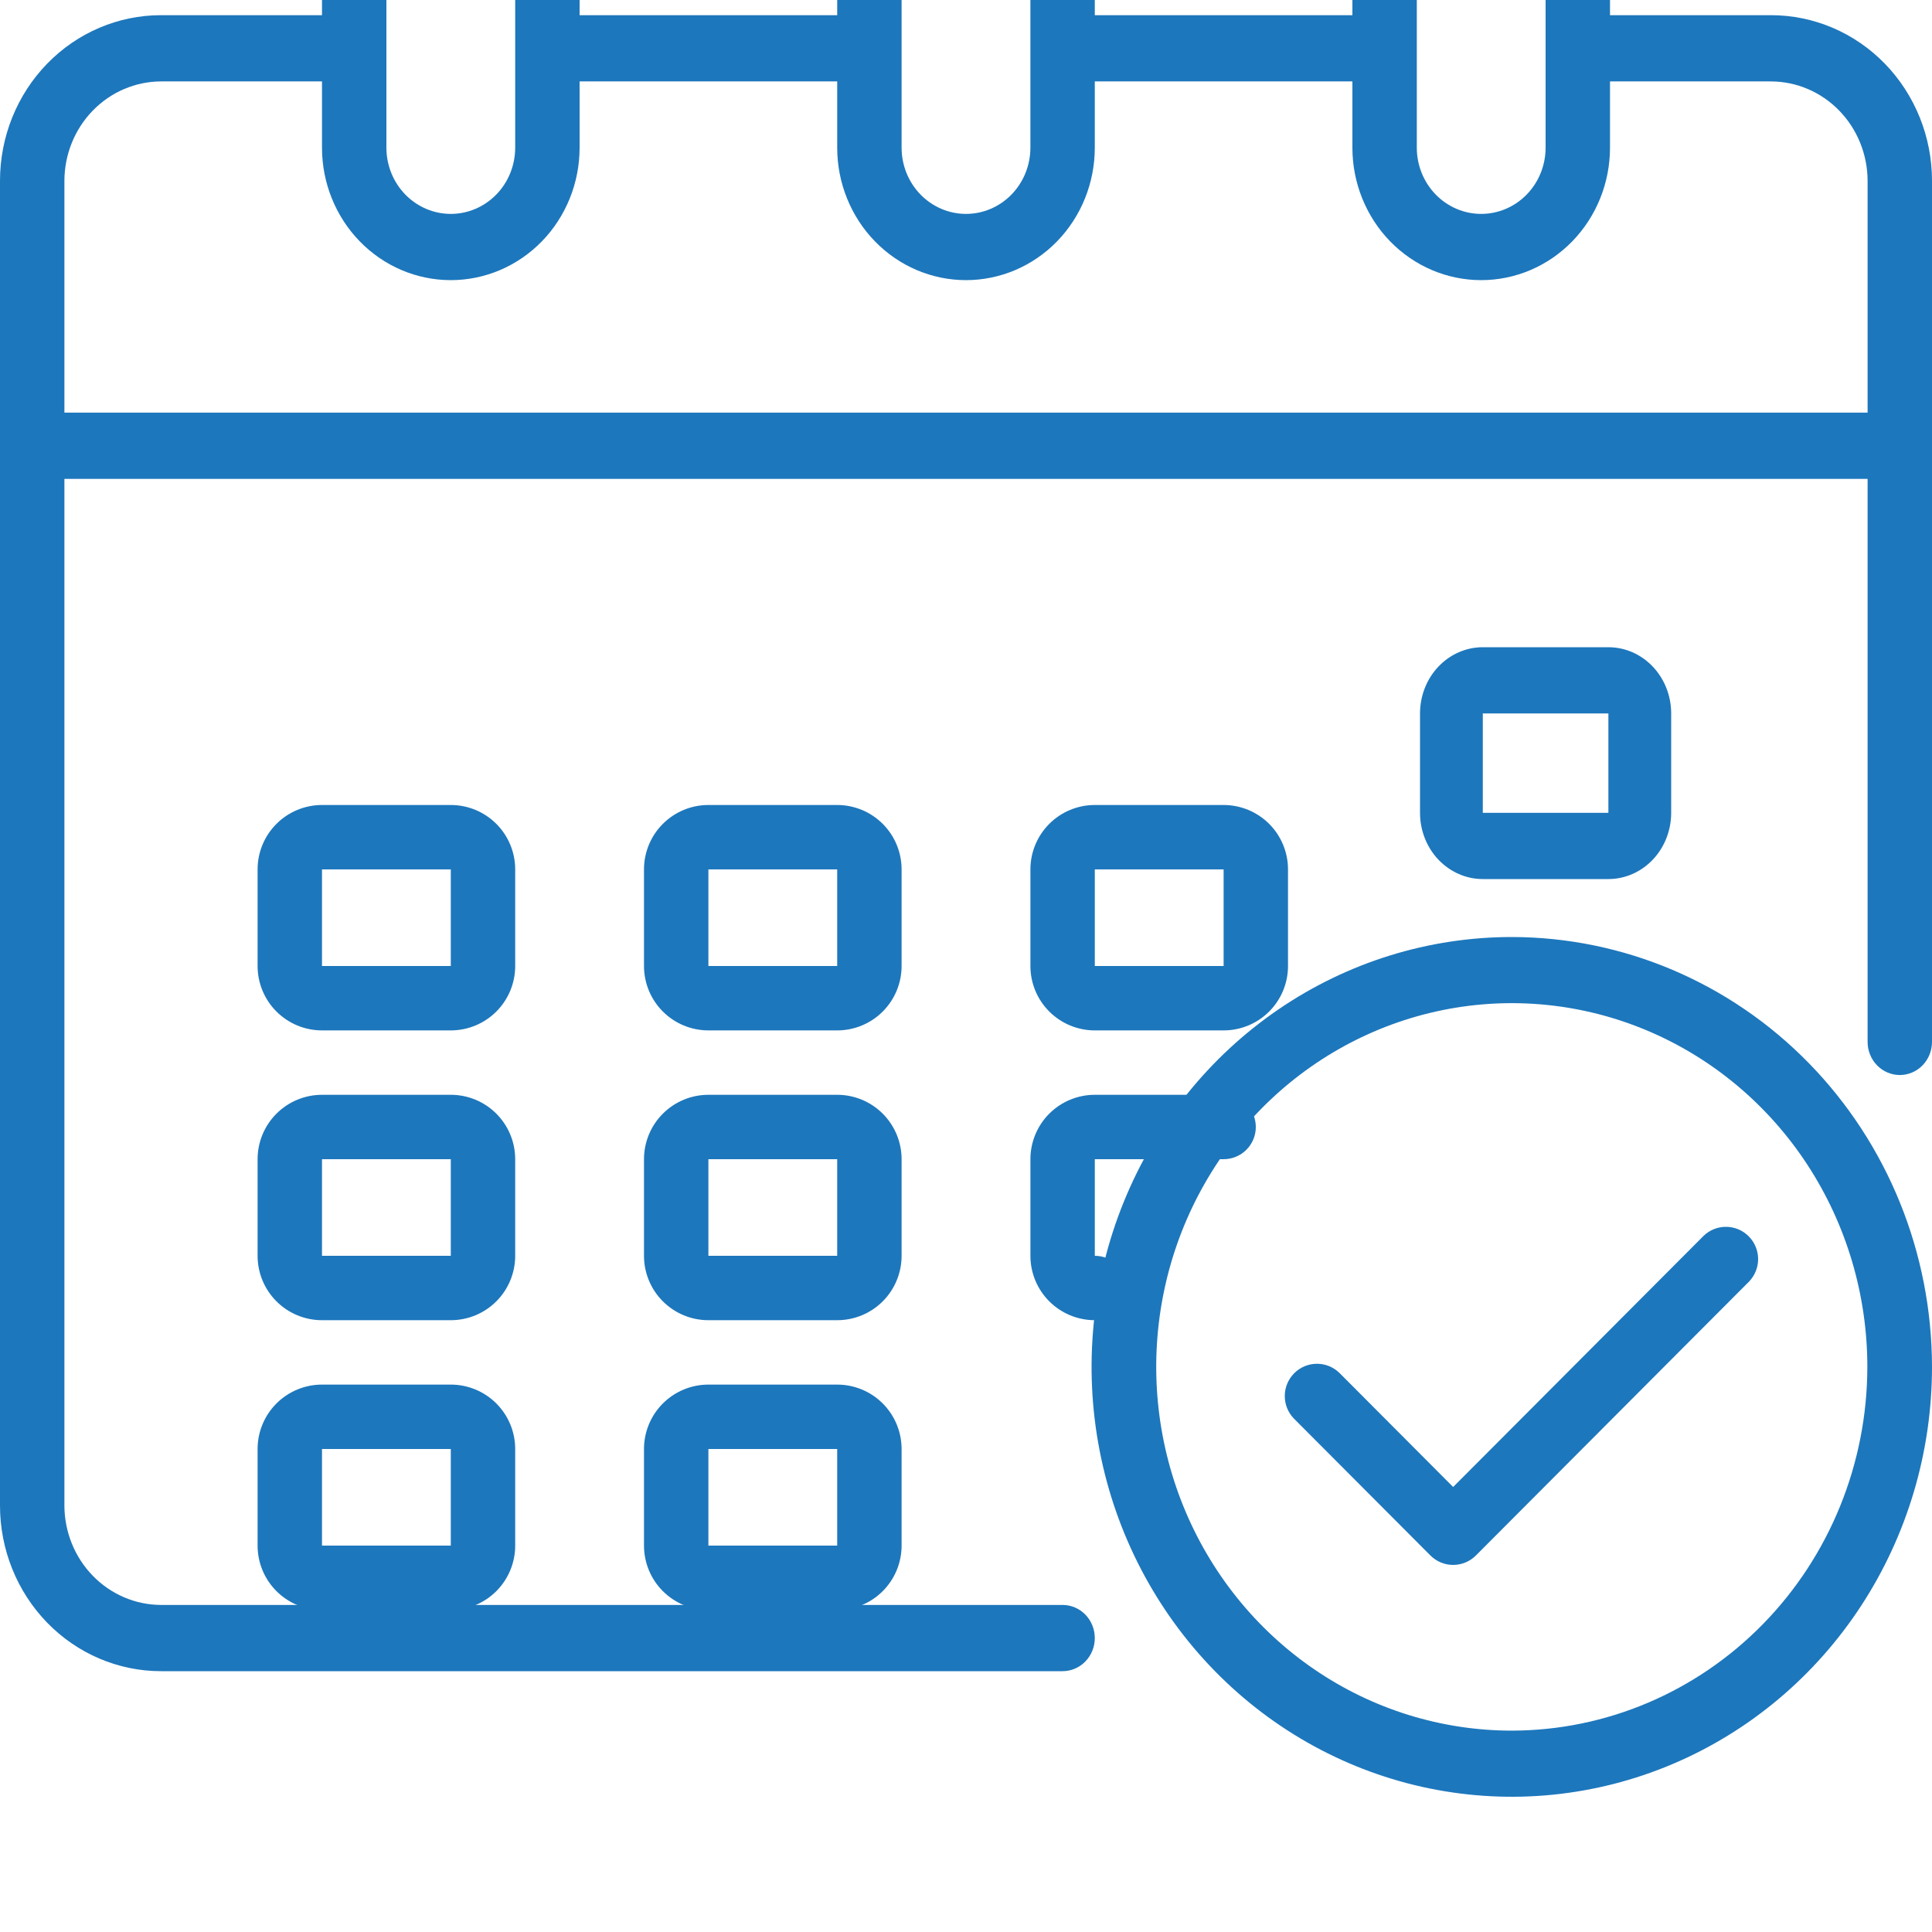 <svg width="200" height="200" viewBox="0 0 200 200" fill="none" xmlns="http://www.w3.org/2000/svg">
<g clip-path="url(#clip0)">
<path d="M183.333 1.571H166.667V-5.286C166.667 -8.923 165.262 -12.411 162.761 -14.983C160.261 -17.555 156.87 -19 153.333 -19C149.797 -19 146.406 -17.555 143.905 -14.983C141.405 -12.411 140 -8.923 140 -5.286V1.571H113.333V-5.286C113.333 -8.923 111.929 -12.411 109.428 -14.983C106.928 -17.555 103.536 -19 100 -19C96.464 -19 93.072 -17.555 90.572 -14.983C88.071 -12.411 86.667 -8.923 86.667 -5.286V1.571H60V-5.286C60 -8.923 58.595 -12.411 56.095 -14.983C53.594 -17.555 50.203 -19 46.667 -19C43.13 -19 39.739 -17.555 37.239 -14.983C34.738 -12.411 33.333 -8.923 33.333 -5.286V1.571H16.667C12.246 1.571 8.007 3.377 4.882 6.592C1.756 9.807 0 14.168 0 18.714V155.857C0 160.403 1.756 164.763 4.882 167.979C8.007 171.194 12.246 173 16.667 173H110C110.884 173 111.732 172.638 112.357 171.995C112.982 171.352 113.333 170.48 113.333 169.571C113.333 168.661 112.982 167.789 112.357 167.146C111.732 166.504 110.884 166.143 110 166.143H16.667C14.017 166.134 11.478 165.048 9.604 163.121C7.731 161.194 6.675 158.583 6.667 155.857V49.571H193.333V107.857C193.333 108.766 193.685 109.638 194.31 110.281C194.935 110.924 195.783 111.286 196.667 111.286C197.551 111.286 198.399 110.924 199.024 110.281C199.649 109.638 200 108.766 200 107.857V18.714C200 14.168 198.244 9.807 195.118 6.592C191.993 3.377 187.754 1.571 183.333 1.571ZM146.667 -5.286C146.667 -7.104 147.369 -8.848 148.619 -10.134C149.87 -11.42 151.565 -12.143 153.333 -12.143C155.101 -12.143 156.797 -11.42 158.047 -10.134C159.298 -8.848 160 -7.104 160 -5.286V15.286C160 17.104 159.298 18.848 158.047 20.134C156.797 21.42 155.101 22.143 153.333 22.143C151.565 22.143 149.87 21.42 148.619 20.134C147.369 18.848 146.667 17.104 146.667 15.286V-5.286ZM93.333 -5.286C93.333 -7.104 94.036 -8.848 95.286 -10.134C96.536 -11.42 98.232 -12.143 100 -12.143C101.768 -12.143 103.464 -11.42 104.714 -10.134C105.964 -8.848 106.667 -7.104 106.667 -5.286V15.286C106.667 17.104 105.964 18.848 104.714 20.134C103.464 21.42 101.768 22.143 100 22.143C98.232 22.143 96.536 21.42 95.286 20.134C94.036 18.848 93.333 17.104 93.333 15.286V-5.286ZM40 -5.286C40 -7.104 40.702 -8.848 41.953 -10.134C43.203 -11.42 44.899 -12.143 46.667 -12.143C48.435 -12.143 50.13 -11.42 51.381 -10.134C52.631 -8.848 53.333 -7.104 53.333 -5.286V15.286C53.333 17.104 52.631 18.848 51.381 20.134C50.13 21.42 48.435 22.143 46.667 22.143C44.899 22.143 43.203 21.42 41.953 20.134C40.702 18.848 40 17.104 40 15.286V-5.286ZM193.333 42.714H6.667V18.714C6.675 15.989 7.731 13.377 9.604 11.45C11.478 9.523 14.017 8.437 16.667 8.429H33.333V15.286C33.333 18.923 34.738 22.411 37.239 24.983C39.739 27.555 43.13 29 46.667 29C50.203 29 53.594 27.555 56.095 24.983C58.595 22.411 60 18.923 60 15.286V8.429H86.667V15.286C86.667 18.923 88.071 22.411 90.572 24.983C93.072 27.555 96.464 29 100 29C103.536 29 106.928 27.555 109.428 24.983C111.929 22.411 113.333 18.923 113.333 15.286V8.429H140V15.286C140 18.923 141.405 22.411 143.905 24.983C146.406 27.555 149.797 29 153.333 29C156.87 29 160.261 27.555 162.761 24.983C165.262 22.411 166.667 18.923 166.667 15.286V8.429H183.333C185.983 8.437 188.522 9.523 190.396 11.45C192.269 13.377 193.325 15.989 193.333 18.714V42.714Z" fill="#1D77BC"/>
<path d="M93.333 90C93.333 88.232 92.63 86.536 91.38 85.286C90.13 84.036 88.434 83.333 86.666 83.333H73.333C71.565 83.333 69.869 84.036 68.619 85.286C67.368 86.536 66.666 88.232 66.666 90V100C66.666 101.768 67.368 103.464 68.619 104.714C69.869 105.964 71.565 106.667 73.333 106.667H86.666C88.434 106.667 90.13 105.964 91.38 104.714C92.63 103.464 93.333 101.768 93.333 100V90ZM73.333 100V90H86.666V100H73.333Z" fill="#1D77BC"/>
<path d="M53.333 90C53.333 88.232 52.63 86.536 51.38 85.286C50.13 84.036 48.434 83.333 46.666 83.333H33.333C31.565 83.333 29.869 84.036 28.619 85.286C27.368 86.536 26.666 88.232 26.666 90V100C26.666 101.768 27.368 103.464 28.619 104.714C29.869 105.964 31.565 106.667 33.333 106.667H46.666C48.434 106.667 50.13 105.964 51.38 104.714C52.63 103.464 53.333 101.768 53.333 100V90ZM33.333 100V90H46.666V100H33.333Z" fill="#1D77BC"/>
<path d="M166.5 91C168.224 91 169.877 90.277 171.097 88.991C172.316 87.706 173 85.961 173 84.143V73.857C173 72.038 172.316 70.294 171.097 69.008C169.877 67.722 168.224 67 166.5 67H153.5C151.776 67 150.122 67.722 148.903 69.008C147.684 70.294 147 72.038 147 73.857V84.143C147 85.961 147.684 87.706 148.903 88.991C150.122 90.277 151.776 91 153.5 91H166.5ZM153.5 73.857H166.5V84.143H153.5V73.857Z" fill="#1D77BC"/>
<path d="M93.333 120C93.333 118.232 92.63 116.536 91.38 115.286C90.13 114.036 88.434 113.333 86.666 113.333H73.333C71.565 113.333 69.869 114.036 68.619 115.286C67.368 116.536 66.666 118.232 66.666 120V130C66.666 131.768 67.368 133.464 68.619 134.714C69.869 135.964 71.565 136.667 73.333 136.667H86.666C88.434 136.667 90.13 135.964 91.38 134.714C92.63 133.464 93.333 131.768 93.333 130V120ZM73.333 130V120H86.666V130H73.333Z" fill="#1D77BC"/>
<path d="M53.333 120C53.333 118.232 52.63 116.536 51.38 115.286C50.13 114.036 48.434 113.333 46.666 113.333H33.333C31.565 113.333 29.869 114.036 28.619 115.286C27.368 116.536 26.666 118.232 26.666 120V130C26.666 131.768 27.368 133.464 28.619 134.714C29.869 135.964 31.565 136.667 33.333 136.667H46.666C48.434 136.667 50.13 135.964 51.38 134.714C52.63 133.464 53.333 131.768 53.333 130V120ZM33.333 130V120H46.666V130H33.333Z" fill="#1D77BC"/>
<path d="M86.666 143.333H73.333C71.565 143.333 69.869 144.036 68.619 145.286C67.368 146.536 66.666 148.232 66.666 150V160C66.666 161.768 67.368 163.464 68.619 164.714C69.869 165.964 71.565 166.667 73.333 166.667H86.666C88.434 166.667 90.13 165.964 91.38 164.714C92.63 163.464 93.333 161.768 93.333 160V150C93.333 148.232 92.63 146.536 91.38 145.286C90.13 144.036 88.434 143.333 86.666 143.333ZM73.333 160V150H86.666V160H73.333Z" fill="#1D77BC"/>
<path d="M113.334 106.667H126.668C128.436 106.667 130.131 105.964 131.382 104.714C132.632 103.464 133.334 101.768 133.334 100V90C133.334 88.232 132.632 86.536 131.382 85.286C130.131 84.036 128.436 83.333 126.668 83.333H113.334C111.566 83.333 109.87 84.036 108.62 85.286C107.37 86.536 106.668 88.232 106.668 90V100C106.668 101.768 107.37 103.464 108.62 104.714C109.87 105.964 111.566 106.667 113.334 106.667ZM113.334 90H126.668V100H113.334V90Z" fill="#1D77BC"/>
<path d="M106.668 130C106.668 131.768 107.37 133.464 108.62 134.714C109.87 135.964 111.566 136.667 113.334 136.667C114.218 136.667 115.066 136.316 115.691 135.69C116.316 135.065 116.668 134.217 116.668 133.333C116.668 132.449 116.316 131.601 115.691 130.976C115.066 130.351 114.218 130 113.334 130V120H126.668C127.552 120 128.4 119.649 129.025 119.024C129.65 118.399 130.001 117.551 130.001 116.667C130.001 115.783 129.65 114.935 129.025 114.31C128.4 113.685 127.552 113.333 126.668 113.333H113.334C111.566 113.333 109.87 114.036 108.62 115.286C107.37 116.536 106.668 118.232 106.668 120V130Z" fill="#1D77BC"/>
<path d="M46.666 143.333H33.333C31.565 143.333 29.869 144.036 28.619 145.286C27.368 146.536 26.666 148.232 26.666 150V160C26.666 161.768 27.368 163.464 28.619 164.714C29.869 165.964 31.565 166.667 33.333 166.667H46.666C48.434 166.667 50.13 165.964 51.38 164.714C52.63 163.464 53.333 161.768 53.333 160V150C53.333 148.232 52.63 146.536 51.38 145.286C50.13 144.036 48.434 143.333 46.666 143.333ZM33.333 160V150H46.666V160H33.333Z" fill="#1D77BC"/>
<path d="M156.5 97C147.896 97 139.486 99.61 132.333 104.5C125.179 109.39 119.604 116.34 116.311 124.471C113.019 132.602 112.157 141.55 113.836 150.182C115.514 158.814 119.657 166.743 125.74 172.967C131.825 179.19 139.575 183.428 148.014 185.145C156.452 186.862 165.198 185.981 173.147 182.613C181.096 179.245 187.889 173.542 192.669 166.223C197.448 158.905 200 150.301 200 141.501C199.987 129.702 195.399 118.392 187.244 110.049C179.09 101.706 168.033 97.014 156.5 97ZM156.5 179.154C149.22 179.154 142.104 176.946 136.051 172.808C129.998 168.671 125.28 162.79 122.494 155.909C119.708 149.029 118.98 141.459 120.399 134.154C121.819 126.851 125.325 120.141 130.473 114.875C135.62 109.61 142.179 106.023 149.319 104.57C156.459 103.117 163.86 103.863 170.585 106.713C177.311 109.562 183.06 114.389 187.105 120.581C191.149 126.774 193.307 134.053 193.307 141.501C193.296 151.483 189.414 161.053 182.514 168.112C175.614 175.171 166.259 179.143 156.5 179.154Z" fill="#1D77BC"/>
<path d="M176.352 127.938L150.429 153.933L138.648 142.115C138.019 141.506 137.177 141.169 136.304 141.177C135.43 141.184 134.594 141.536 133.976 142.156C133.358 142.776 133.007 143.614 133 144.49C132.992 145.366 133.328 146.211 133.935 146.841L148.073 161.021C148.698 161.648 149.545 162 150.429 162C151.313 162 152.161 161.648 152.786 161.021L181.064 132.664C181.671 132.033 182.007 131.189 182 130.313C181.992 129.437 181.641 128.598 181.023 127.979C180.405 127.359 179.569 127.007 178.695 127C177.822 126.992 176.98 127.329 176.352 127.938Z" fill="#1D77BC"/>
</g>
<defs>
<clipPath id="clip0">
<rect width="200" height="200" fill="white"/>
</clipPath>
</defs>
</svg>
